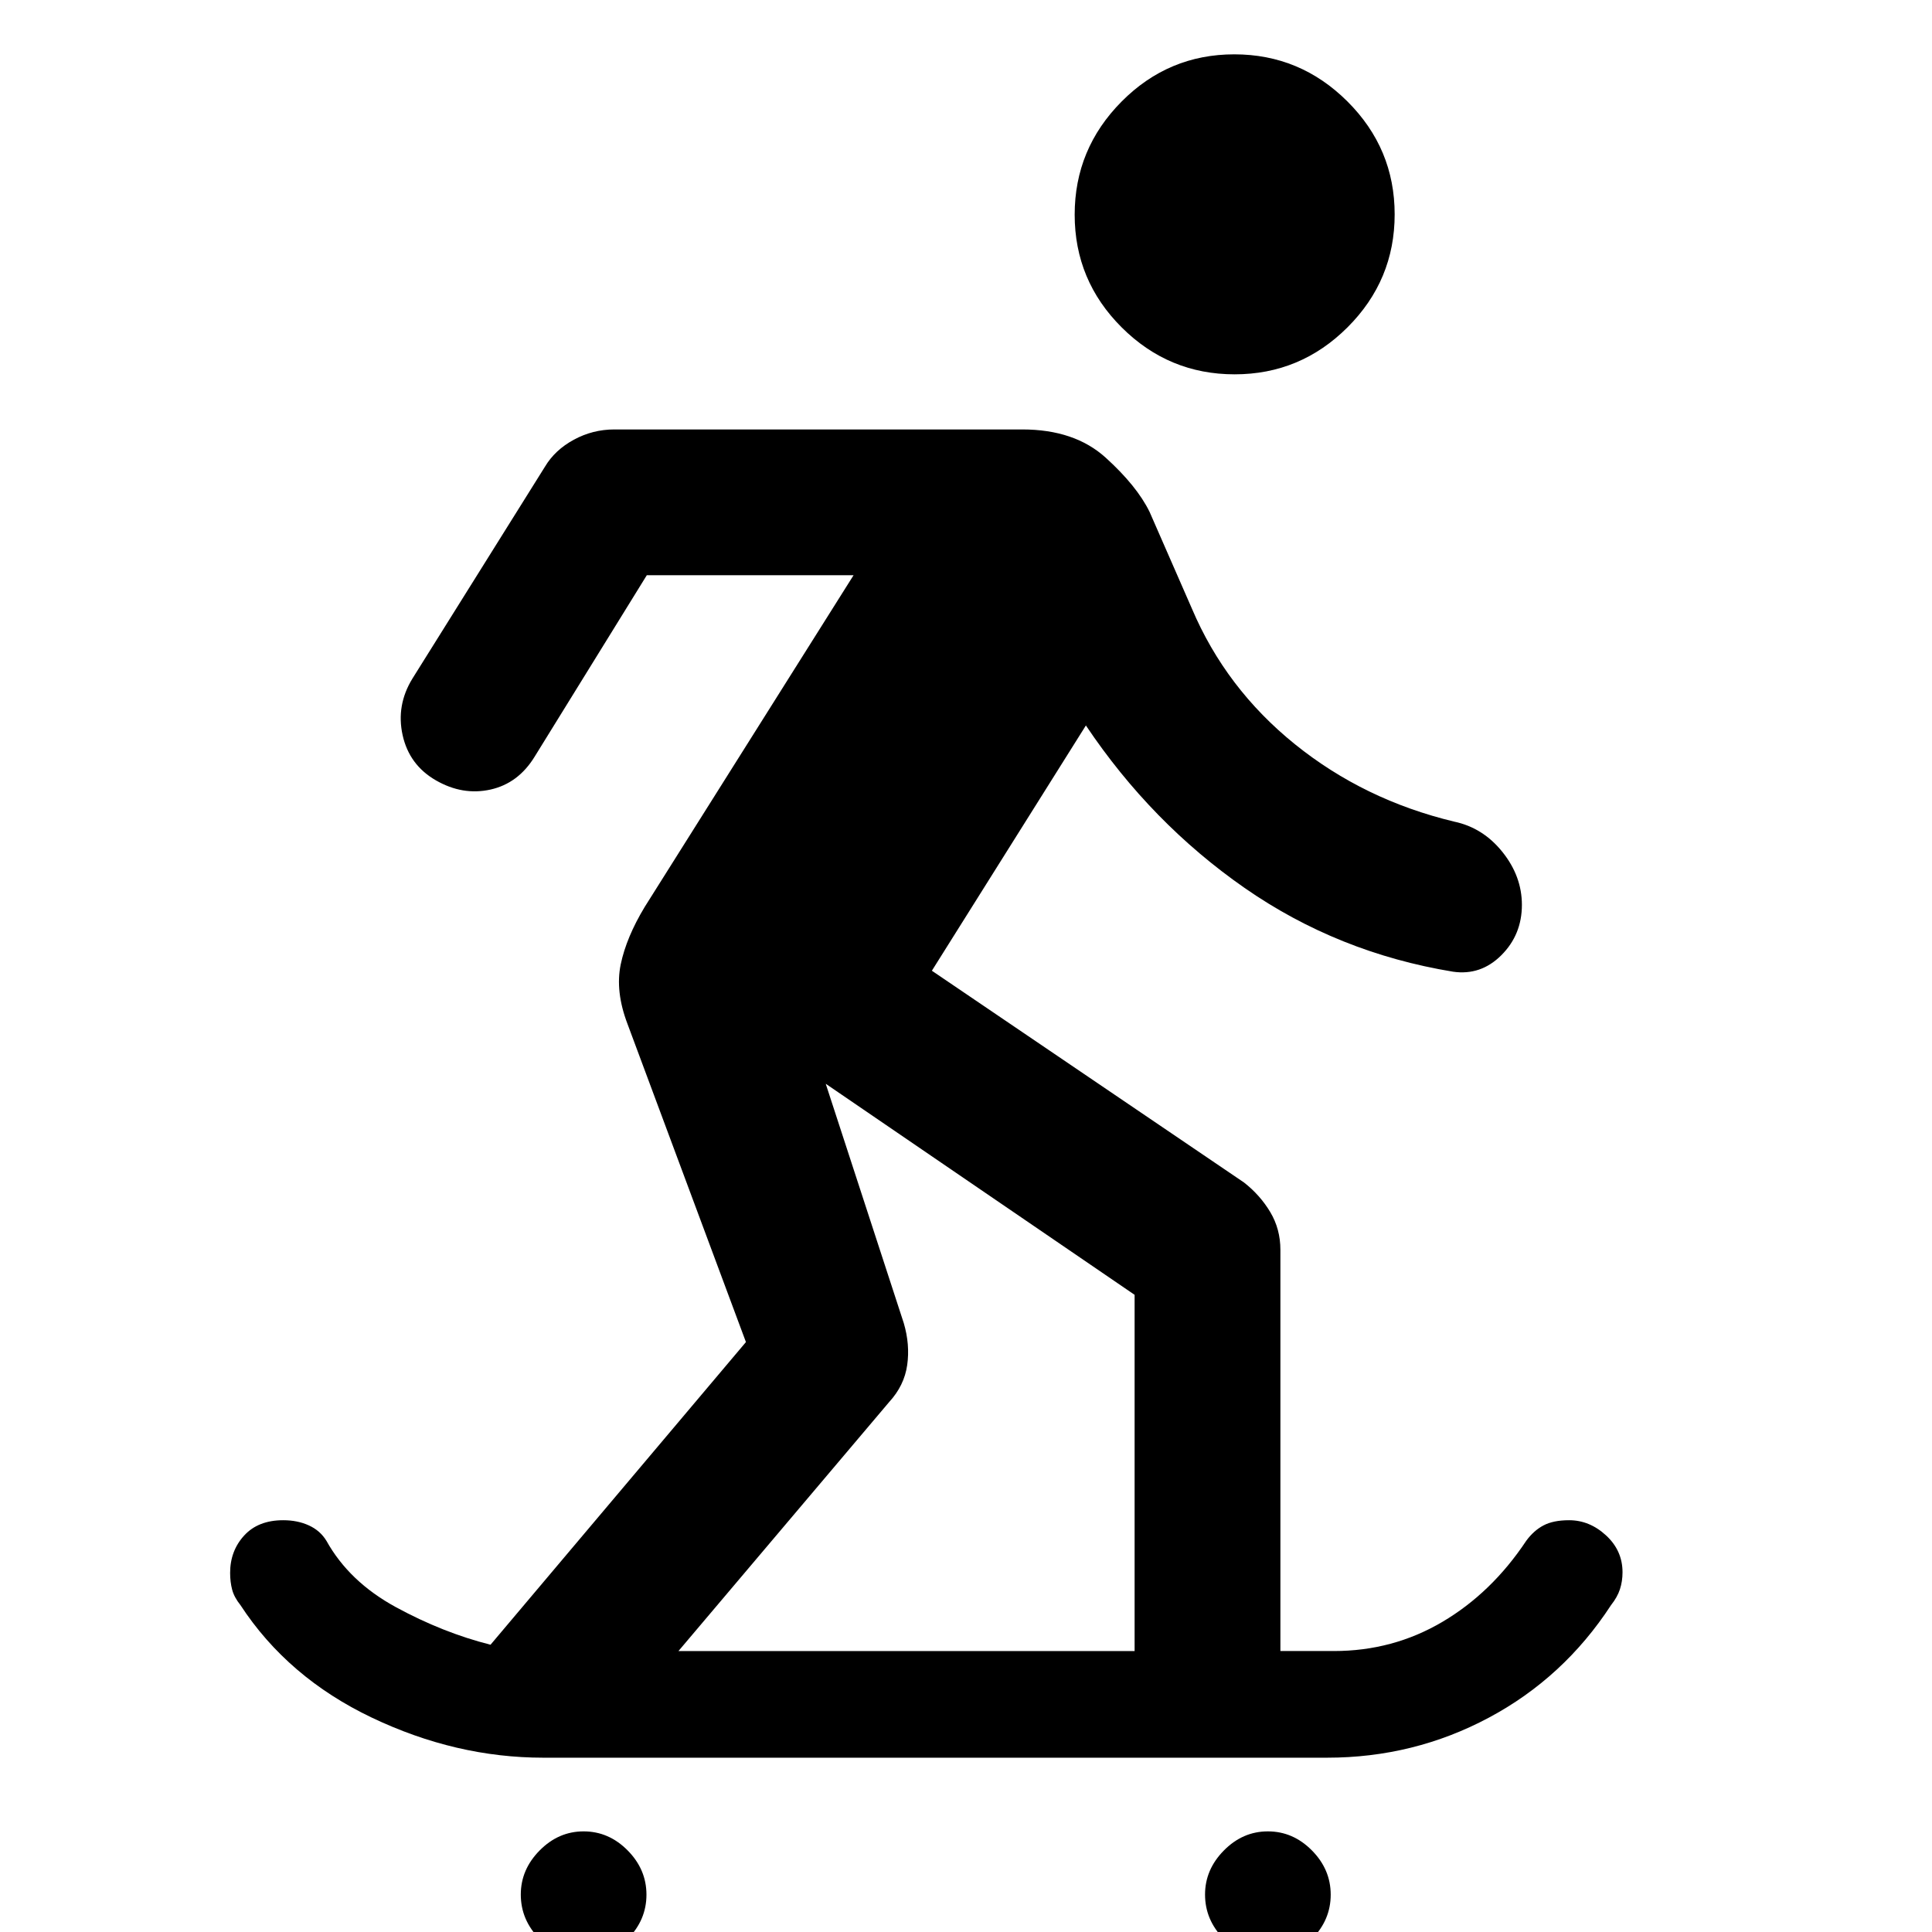 <svg xmlns="http://www.w3.org/2000/svg" width="48" height="48" viewBox="0 -960 960 960"><path d="M290 13q-12.49 0-21.85-9.49-9.37-9.48-9.37-22.13 0-12.42 9.37-21.9Q277.51-50 290-50q12.49 0 21.85 9.44 9.37 9.44 9.37 22.02t-9.37 22.06Q302.49 13 290 13Zm340 0q-12.49 0-21.85-9.49-9.37-9.48-9.37-22.13 0-12.42 9.37-21.9Q617.51-50 630-50q12.49 0 21.85 9.44 9.37 9.44 9.37 22.02t-9.37 22.06Q642.49 13 630 13ZM270-86.61q-43.5 0-85.26-19.92-41.76-19.92-65.26-55.9-3.13-3.9-4.13-7.7-1-3.8-1-8.34 0-10.89 6.96-18.52 6.96-7.62 19.4-7.62 7.12 0 12.75 2.57 5.63 2.56 8.76 7.69 11.3 20.31 34.54 32.96 23.24 12.65 46.98 18.65l126.91-150.39-58.87-158.13q-6.13-16.13-3.35-29.54 2.79-13.42 11.92-28.55l103.78-164.82H321.39L265.65-584q-8.13 13.26-21.95 16.33-13.83 3.06-27.09-4.57-13.26-7.63-16.55-22.46-3.28-14.82 4.85-28.08l65.87-105.31q4.96-8.32 14.36-13.42 9.41-5.1 20.12-5.1H508q25.95 0 41.43 14.04t21.79 26.92l21 48q16.87 39.74 51.23 67.46 34.37 27.71 79.12 38.45 14.31 3.01 23.98 15.08 9.67 12.08 9.67 26.27 0 14.83-10.2 25.02-10.19 10.2-24.02 8.2-57.24-9.4-103.56-41.61-46.31-32.22-78.87-80.74l-76.53 121.87 155.09 105.22q8.02 6.28 13.06 14.72 5.03 8.44 5.03 18.75v199.35h26.61q29.3 0 53.83-14.46 24.52-14.46 41.69-40.28 3.75-5.13 8.62-7.69 4.87-2.57 12.71-2.57 10.17 0 18.35 7.54 8.19 7.54 8.19 18.32 0 4.49-1.28 8.43-1.29 3.95-4.42 7.89-23.56 36.13-60.8 55.97-37.23 19.85-80.29 19.85H270Zm67.13-53h226.65v-177L410.3-421.48l38.79 118.96q3.13 10.64 1.69 20.81-1.44 10.18-8.95 18.36l-104.7 123.74ZM613.48-774q-32.72 0-56.1-23.3Q534-820.6 534-853.32t23.3-56.2Q580.6-933 613.32-933t56.2 23.4Q693-886.2 693-853.48t-23.4 56.1Q646.2-774 613.48-774Z"/></svg>
